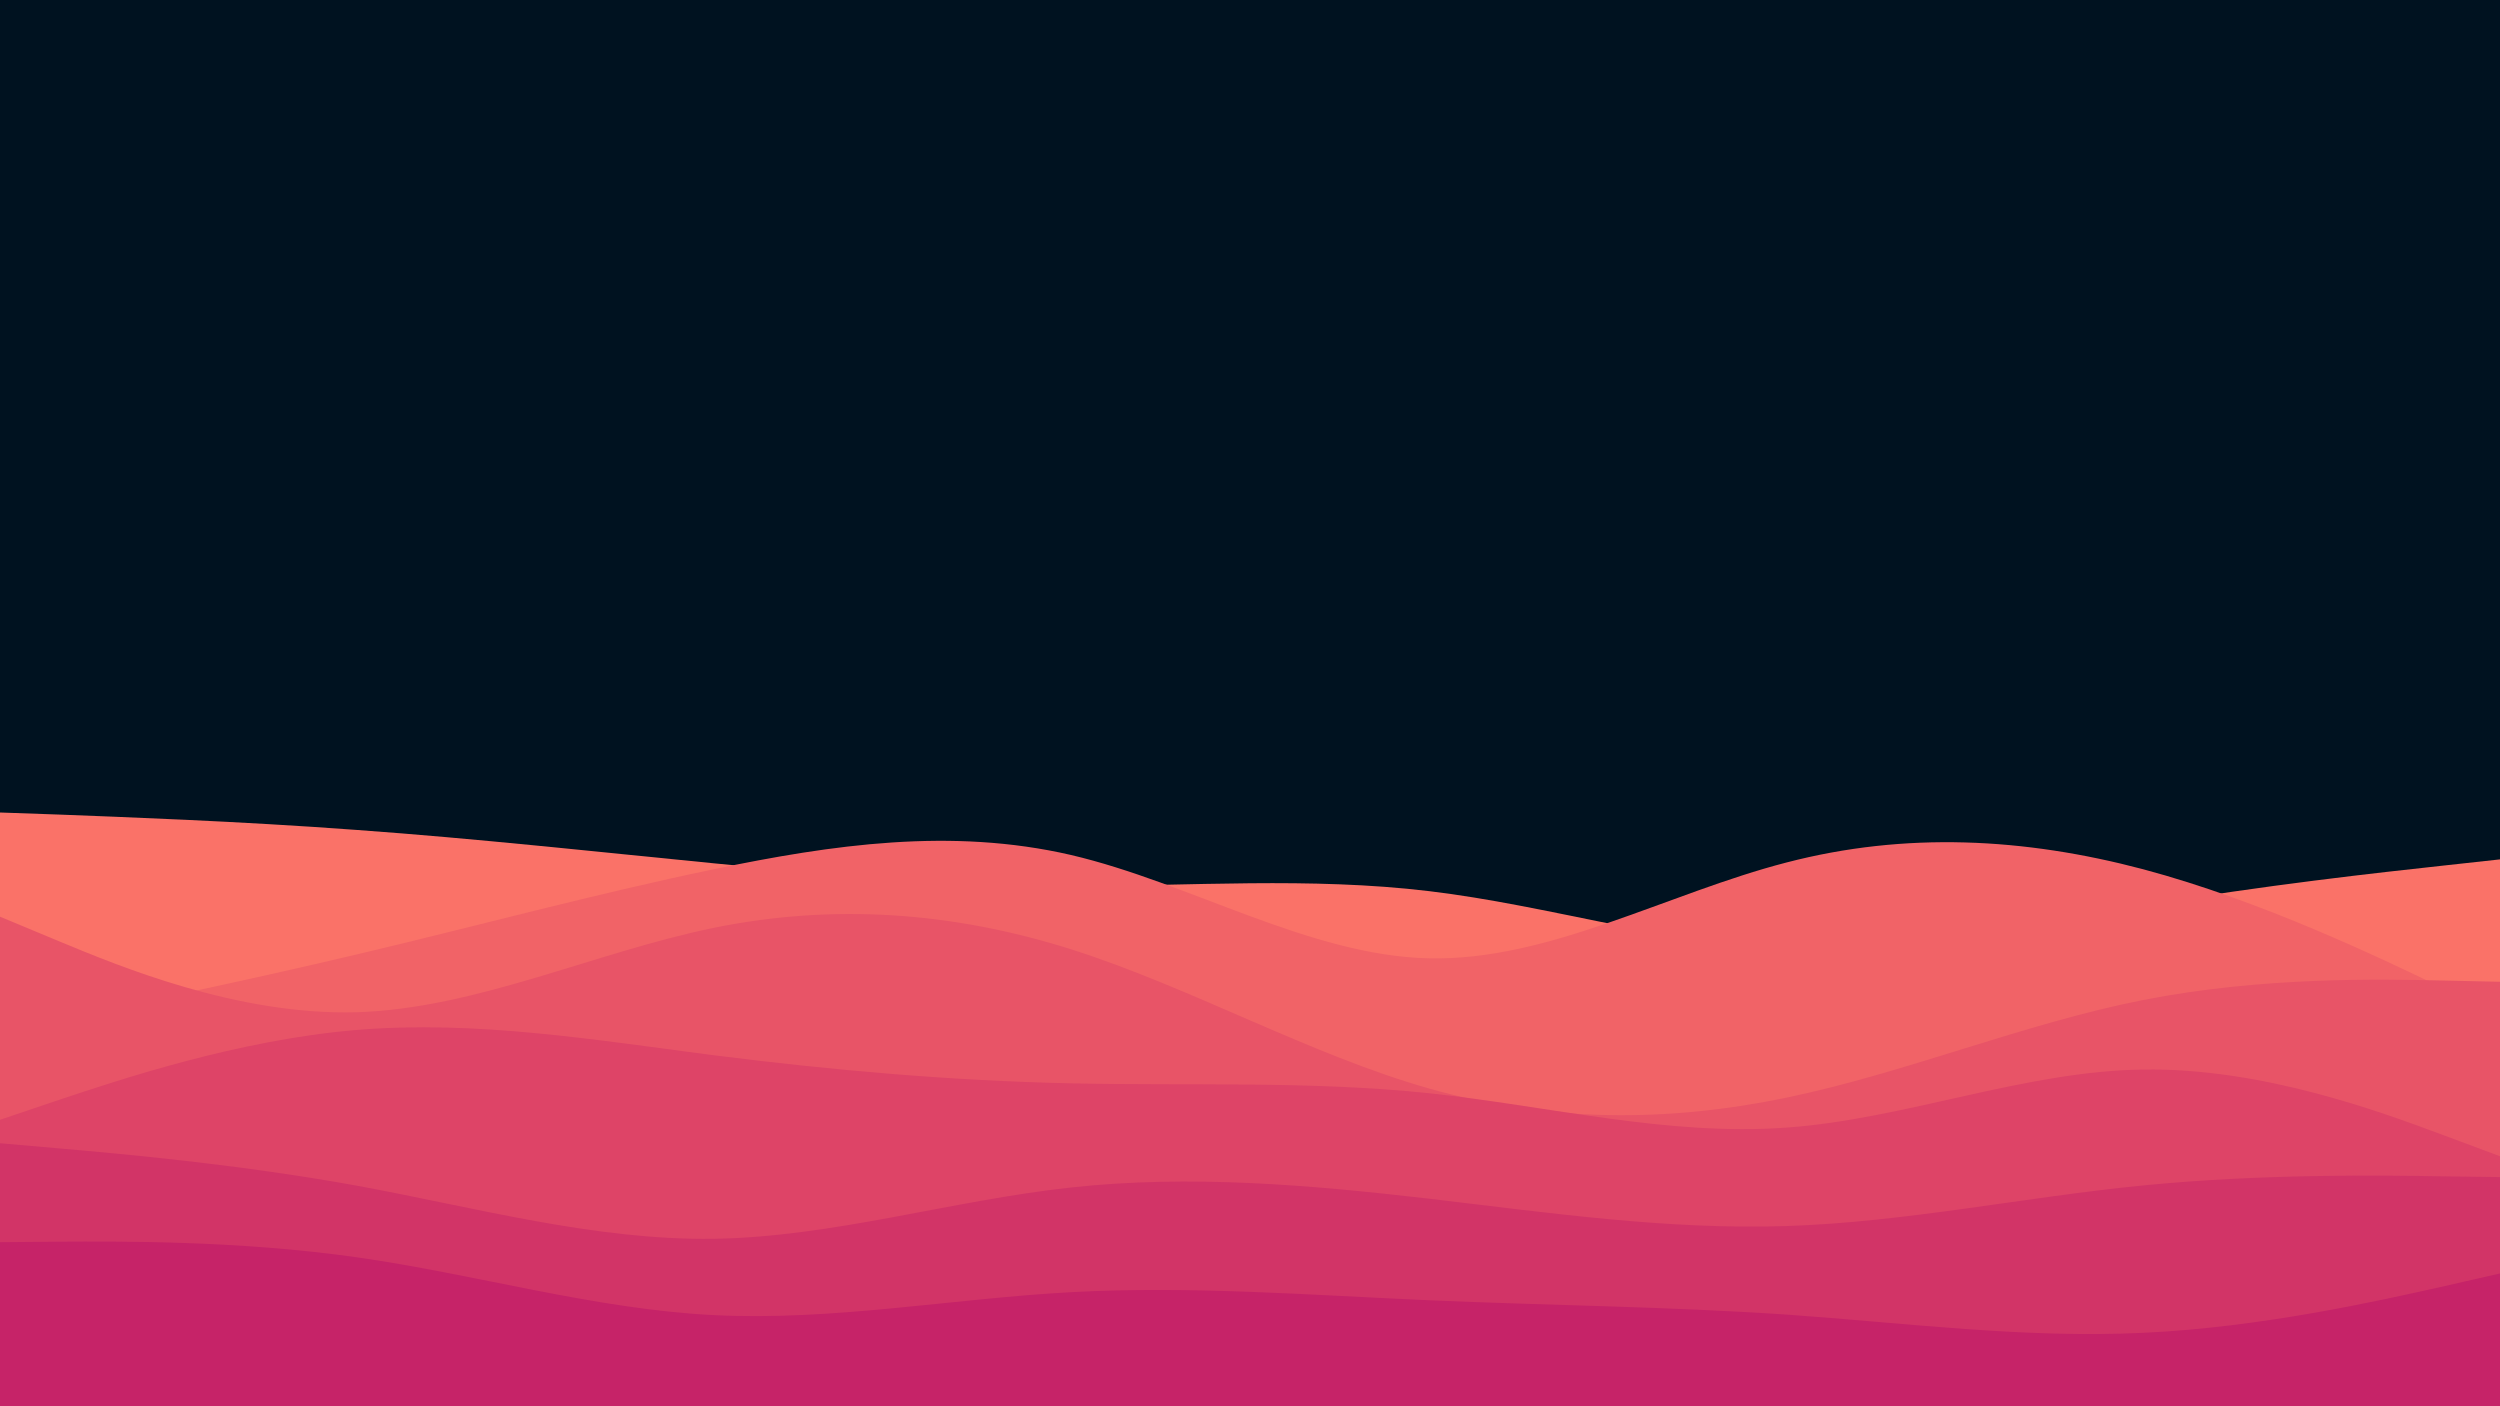 <svg id="visual" viewBox="0 0 960 540" width="960" height="540" xmlns="http://www.w3.org/2000/svg" xmlns:xlink="http://www.w3.org/1999/xlink" version="1.1"><rect x="0" y="0" width="960" height="540" fill="#001220"></rect><path d="M0 312L22.8 312.8C45.7 313.7 91.3 315.3 137 318.7C182.7 322 228.3 327 274 331.5C319.7 336 365.3 340 411.2 340.2C457 340.3 503 336.7 548.8 342.2C594.7 347.7 640.3 362.3 686 364.3C731.7 366.3 777.3 355.7 823 347.8C868.7 340 914.3 335 937.2 332.5L960 330L960 541L937.2 541C914.3 541 868.7 541 823 541C777.3 541 731.7 541 686 541C640.3 541 594.7 541 548.8 541C503 541 457 541 411.2 541C365.3 541 319.7 541 274 541C228.3 541 182.7 541 137 541C91.3 541 45.7 541 22.8 541L0 541Z" fill="#fa7268"></path><path d="M0 396L22.8 391.3C45.7 386.7 91.3 377.3 137 366.5C182.7 355.7 228.3 343.3 274 333.8C319.7 324.3 365.3 317.7 411.2 328.3C457 339 503 367 548.8 368C594.7 369 640.3 343 686 331.2C731.7 319.3 777.3 321.7 823 333.8C868.7 346 914.3 368 937.2 379L960 390L960 541L937.2 541C914.3 541 868.7 541 823 541C777.3 541 731.7 541 686 541C640.3 541 594.7 541 548.8 541C503 541 457 541 411.2 541C365.3 541 319.7 541 274 541C228.3 541 182.7 541 137 541C91.3 541 45.7 541 22.8 541L0 541Z" fill="#f16367"></path><path d="M0 352L22.8 361.5C45.7 371 91.3 390 137 388.7C182.7 387.3 228.3 365.7 274 356.3C319.7 347 365.3 350 411.2 364.5C457 379 503 405 548.8 418C594.7 431 640.3 431 686 421.5C731.7 412 777.3 393 823 384C868.7 375 914.3 376 937.2 376.5L960 377L960 541L937.2 541C914.3 541 868.7 541 823 541C777.3 541 731.7 541 686 541C640.3 541 594.7 541 548.8 541C503 541 457 541 411.2 541C365.3 541 319.7 541 274 541C228.3 541 182.7 541 137 541C91.3 541 45.7 541 22.8 541L0 541Z" fill="#e85467"></path><path d="M0 430L22.8 422.3C45.7 414.7 91.3 399.3 137 395.5C182.7 391.7 228.3 399.3 274 405.2C319.7 411 365.3 415 411.2 416C457 417 503 415 548.8 419.8C594.7 424.7 640.3 436.3 686 433C731.7 429.7 777.3 411.3 823 410.7C868.7 410 914.3 427 937.2 435.5L960 444L960 541L937.2 541C914.3 541 868.7 541 823 541C777.3 541 731.7 541 686 541C640.3 541 594.7 541 548.8 541C503 541 457 541 411.2 541C365.3 541 319.7 541 274 541C228.3 541 182.7 541 137 541C91.3 541 45.7 541 22.8 541L0 541Z" fill="#de4467"></path><path d="M0 439L22.8 441C45.7 443 91.3 447 137 455.3C182.7 463.7 228.3 476.3 274 475.7C319.7 475 365.3 461 411.2 456C457 451 503 455 548.8 460.3C594.7 465.7 640.3 472.3 686 470.8C731.7 469.3 777.3 459.7 823 455.2C868.7 450.7 914.3 451.3 937.2 451.7L960 452L960 541L937.2 541C914.3 541 868.7 541 823 541C777.3 541 731.7 541 686 541C640.3 541 594.7 541 548.8 541C503 541 457 541 411.2 541C365.3 541 319.7 541 274 541C228.3 541 182.7 541 137 541C91.3 541 45.7 541 22.8 541L0 541Z" fill="#d23467"></path><path d="M0 477L22.8 476.8C45.7 476.7 91.3 476.3 137 482.8C182.7 489.3 228.3 502.7 274 505C319.7 507.3 365.3 498.7 411.2 496.2C457 493.7 503 497.3 548.8 499.3C594.7 501.3 640.3 501.7 686 504.8C731.7 508 777.3 514 823 511.8C868.7 509.7 914.3 499.3 937.2 494.2L960 489L960 541L937.2 541C914.3 541 868.7 541 823 541C777.3 541 731.7 541 686 541C640.3 541 594.7 541 548.8 541C503 541 457 541 411.2 541C365.3 541 319.7 541 274 541C228.3 541 182.7 541 137 541C91.3 541 45.7 541 22.8 541L0 541Z" fill="#c62368"></path></svg>